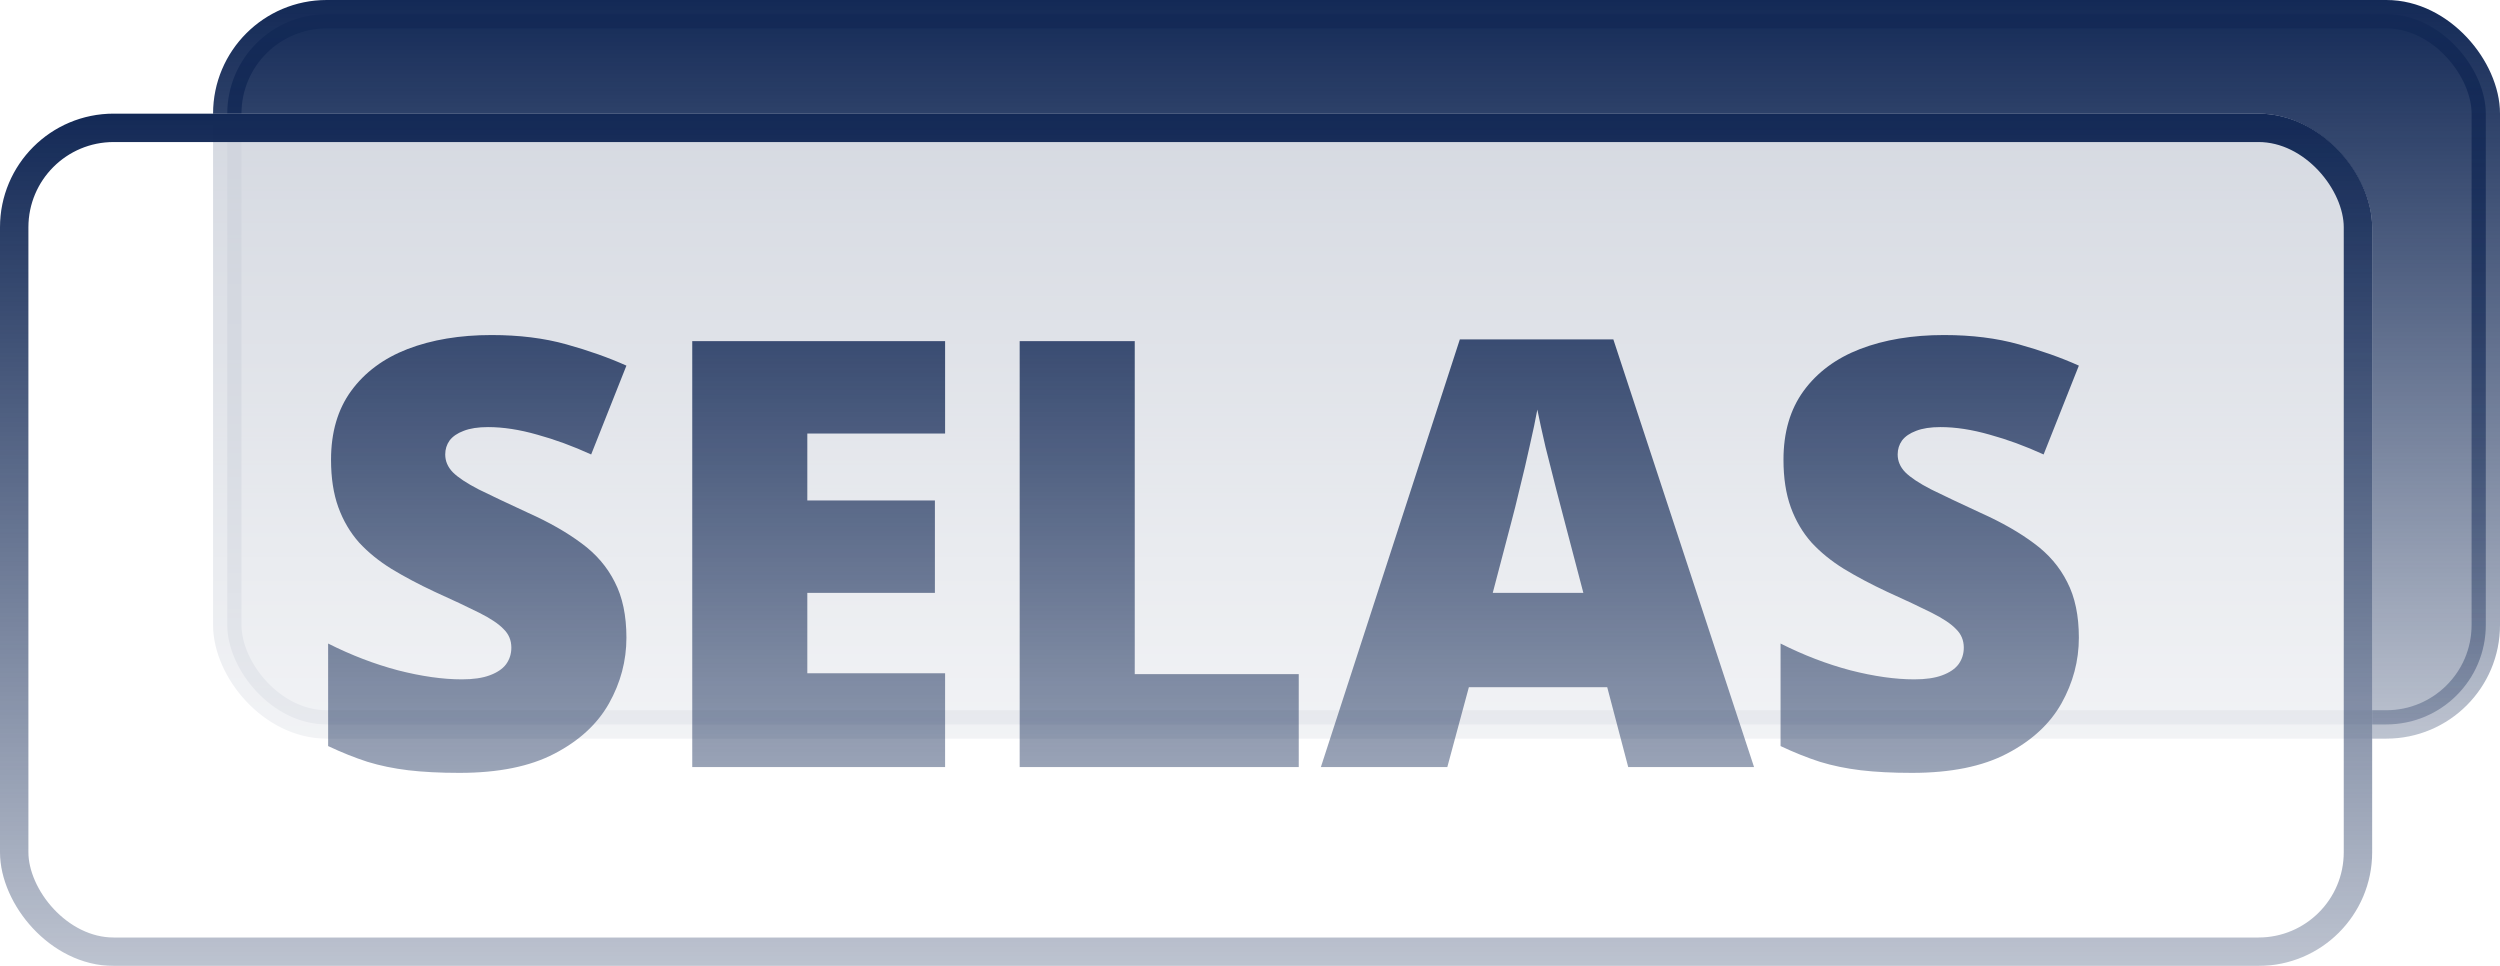 <svg width="176" height="68" viewBox="0 0 176 68" fill="none" xmlns="http://www.w3.org/2000/svg">
<rect x="16" y="1" width="159" height="50" rx="7" fill="url(#paint0_linear_7_3)" stroke="url(#paint1_linear_7_3)" stroke-width="2"/>
<g filter="url(#filter0_b_7_3)">
<rect y="8" width="167" height="60" rx="8" fill="white" fill-opacity="0.8"/>
<rect x="1" y="9" width="165" height="58" rx="7" stroke="url(#paint2_linear_7_3)" stroke-width="2"/>
</g>
<path d="M44.1 44.895C44.1 46.522 43.69 48.066 42.869 49.529C42.049 50.978 40.77 52.154 39.034 53.057C37.312 53.959 35.083 54.41 32.349 54.41C30.981 54.41 29.778 54.349 28.739 54.226C27.714 54.102 26.757 53.904 25.868 53.631C24.98 53.344 24.057 52.975 23.1 52.523V45.305C24.727 46.125 26.367 46.754 28.021 47.191C29.676 47.615 31.173 47.827 32.513 47.827C33.319 47.827 33.976 47.731 34.481 47.54C35.001 47.349 35.384 47.089 35.63 46.761C35.876 46.419 35.999 46.029 35.999 45.592C35.999 45.072 35.815 44.635 35.445 44.279C35.09 43.91 34.516 43.527 33.723 43.131C32.93 42.734 31.884 42.242 30.585 41.654C29.477 41.135 28.473 40.602 27.57 40.055C26.682 39.508 25.916 38.886 25.273 38.188C24.645 37.477 24.159 36.65 23.817 35.707C23.476 34.764 23.305 33.649 23.305 32.364C23.305 30.436 23.776 28.823 24.72 27.524C25.677 26.212 27.003 25.227 28.698 24.571C30.407 23.915 32.376 23.587 34.605 23.587C36.56 23.587 38.316 23.806 39.875 24.243C41.447 24.681 42.855 25.18 44.1 25.74L41.618 31.995C40.333 31.407 39.068 30.942 37.824 30.601C36.58 30.245 35.425 30.067 34.358 30.067C33.661 30.067 33.087 30.156 32.636 30.334C32.198 30.498 31.87 30.724 31.651 31.011C31.446 31.298 31.344 31.626 31.344 31.995C31.344 32.46 31.521 32.877 31.877 33.246C32.246 33.615 32.855 34.019 33.702 34.456C34.563 34.88 35.732 35.434 37.209 36.117C38.672 36.773 39.916 37.484 40.941 38.25C41.967 39.002 42.746 39.911 43.279 40.977C43.826 42.03 44.1 43.336 44.1 44.895ZM66.535 54H48.734V24.018H66.535V30.519H56.835V35.235H65.817V41.736H56.835V47.397H66.535V54ZM71.785 54V24.018H79.886V47.458H91.432V54H71.785ZM114.626 54L113.149 48.381H103.408L101.891 54H92.99L102.772 23.895H113.58L123.485 54H114.626ZM111.468 41.736L110.176 36.815C110.039 36.281 109.841 35.523 109.581 34.538C109.321 33.54 109.062 32.515 108.802 31.462C108.556 30.395 108.364 29.52 108.228 28.837C108.104 29.52 107.927 30.368 107.694 31.38C107.476 32.378 107.243 33.369 106.997 34.353C106.765 35.338 106.56 36.158 106.382 36.815L105.09 41.736H111.468ZM146.352 44.895C146.352 46.522 145.941 48.066 145.121 49.529C144.301 50.978 143.022 52.154 141.286 53.057C139.563 53.959 137.335 54.41 134.601 54.41C133.233 54.41 132.03 54.349 130.991 54.226C129.966 54.102 129.009 53.904 128.12 53.631C127.231 53.344 126.309 52.975 125.352 52.523V45.305C126.979 46.125 128.619 46.754 130.273 47.191C131.928 47.615 133.425 47.827 134.765 47.827C135.571 47.827 136.228 47.731 136.733 47.54C137.253 47.349 137.636 47.089 137.882 46.761C138.128 46.419 138.251 46.029 138.251 45.592C138.251 45.072 138.066 44.635 137.697 44.279C137.342 43.91 136.768 43.527 135.975 43.131C135.182 42.734 134.136 42.242 132.837 41.654C131.729 41.135 130.725 40.602 129.822 40.055C128.934 39.508 128.168 38.886 127.525 38.188C126.896 37.477 126.411 36.65 126.069 35.707C125.728 34.764 125.557 33.649 125.557 32.364C125.557 30.436 126.028 28.823 126.972 27.524C127.929 26.212 129.255 25.227 130.95 24.571C132.659 23.915 134.628 23.587 136.856 23.587C138.812 23.587 140.568 23.806 142.127 24.243C143.699 24.681 145.107 25.18 146.352 25.74L143.87 31.995C142.585 31.407 141.32 30.942 140.076 30.601C138.832 30.245 137.677 30.067 136.61 30.067C135.913 30.067 135.339 30.156 134.888 30.334C134.45 30.498 134.122 30.724 133.903 31.011C133.698 31.298 133.596 31.626 133.596 31.995C133.596 32.46 133.773 32.877 134.129 33.246C134.498 33.615 135.106 34.019 135.954 34.456C136.815 34.88 137.984 35.434 139.461 36.117C140.924 36.773 142.168 37.484 143.193 38.25C144.219 39.002 144.998 39.911 145.531 40.977C146.078 42.03 146.352 43.336 146.352 44.895Z" fill="url(#paint3_linear_7_3)"/>
<defs>
<filter id="filter0_b_7_3" x="-10" y="-2" width="187" height="80" filterUnits="userSpaceOnUse" color-interpolation-filters="sRGB">
<feFlood flood-opacity="0" result="BackgroundImageFix"/>
<feGaussianBlur in="BackgroundImageFix" stdDeviation="5"/>
<feComposite in2="SourceAlpha" operator="in" result="effect1_backgroundBlur_7_3"/>
<feBlend mode="normal" in="SourceGraphic" in2="effect1_backgroundBlur_7_3" result="shape"/>
</filter>
<linearGradient id="paint0_linear_7_3" x1="95.5" y1="0" x2="95.5" y2="52" gradientUnits="userSpaceOnUse">
<stop stop-color="#132956"/>
<stop offset="1" stop-color="#132956" stop-opacity="0.28"/>
</linearGradient>
<linearGradient id="paint1_linear_7_3" x1="95.5" y1="0" x2="95.5" y2="52" gradientUnits="userSpaceOnUse">
<stop stop-color="#132956"/>
<stop offset="1" stop-color="#132956" stop-opacity="0.28"/>
</linearGradient>
<linearGradient id="paint2_linear_7_3" x1="83.5" y1="8" x2="83.5" y2="68" gradientUnits="userSpaceOnUse">
<stop stop-color="#132956"/>
<stop offset="1" stop-color="#132956" stop-opacity="0.28"/>
</linearGradient>
<linearGradient id="paint3_linear_7_3" x1="84.5" y1="9" x2="84.5" y2="66" gradientUnits="userSpaceOnUse">
<stop stop-color="#132956"/>
<stop offset="1" stop-color="#132956" stop-opacity="0.28"/>
</linearGradient>
</defs>
</svg>
